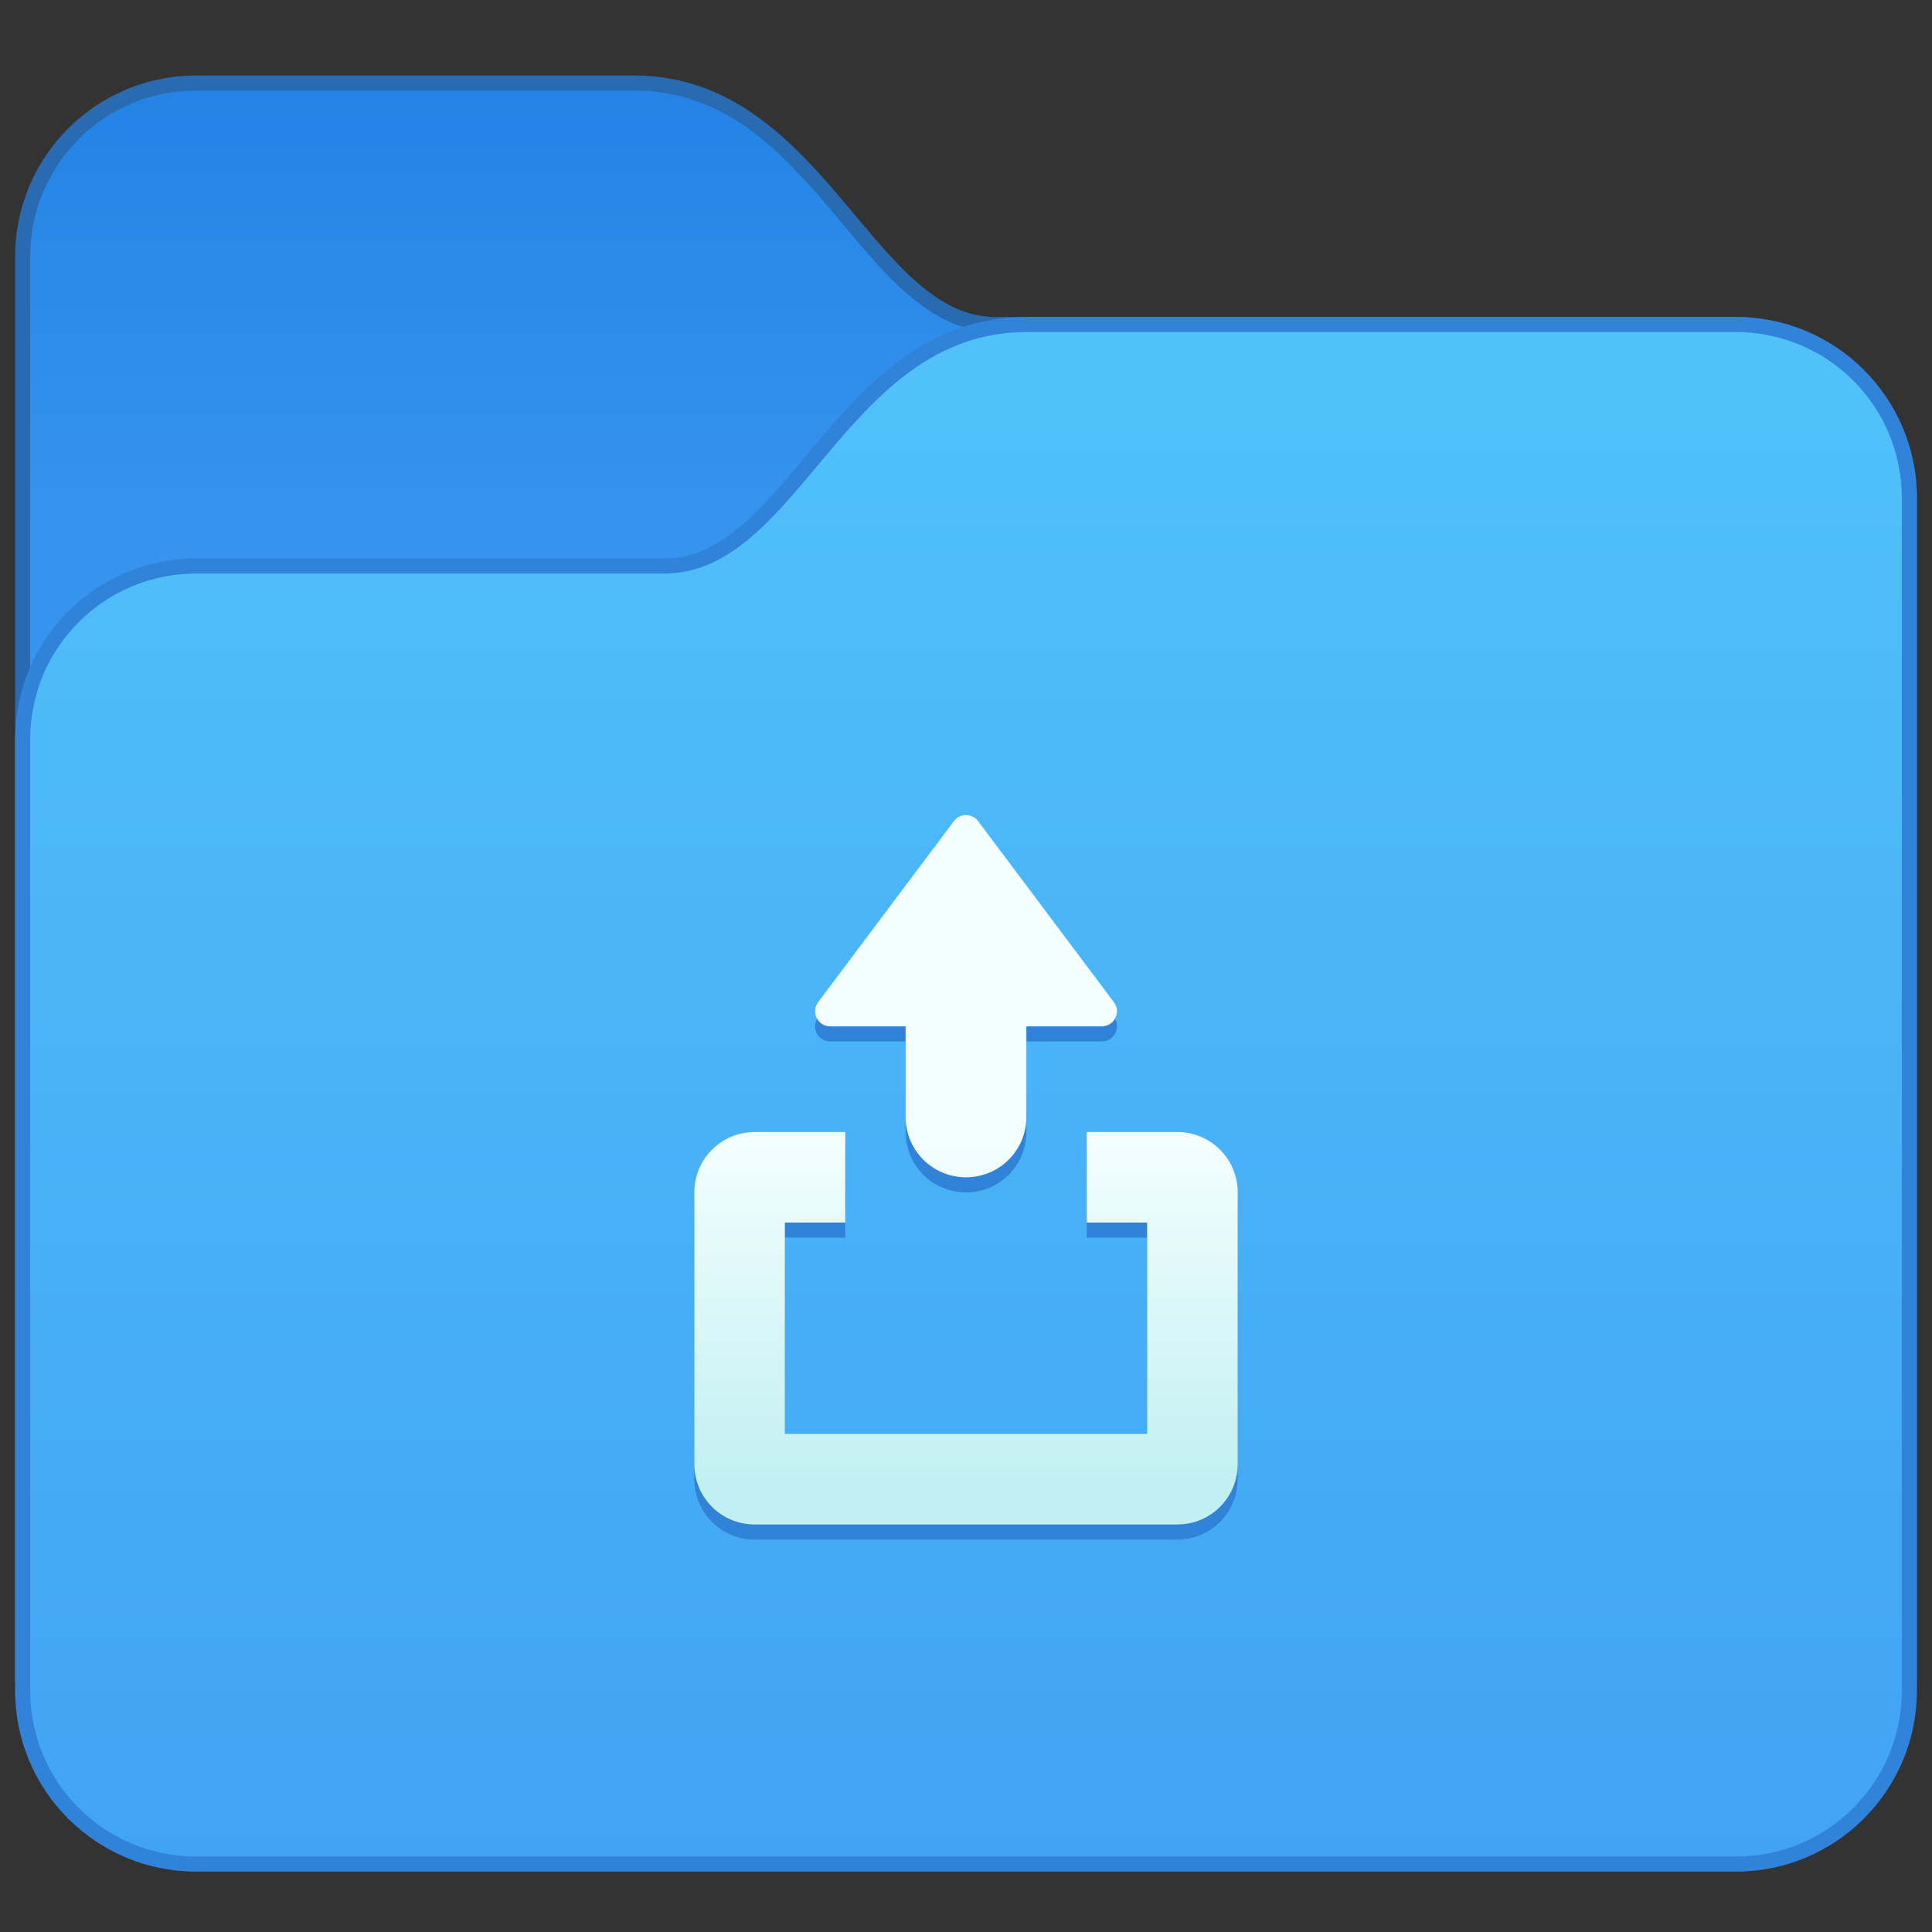 <?xml version="1.0" encoding="UTF-8" standalone="no"?>
<!-- Created with Inkscape (http://www.inkscape.org/) -->

<svg
   width="128"
   height="128"
   viewBox="0 0 128 128"
   version="1.1"
   id="svg8"
   inkscape:version="1.2 (dc2aedaf03, 2022-05-15)"
   sodipodi:docname="folder-publicshare.svg"
   xmlns:inkscape="http://www.inkscape.org/namespaces/inkscape"
   xmlns:sodipodi="http://sodipodi.sourceforge.net/DTD/sodipodi-0.dtd"
   xmlns:xlink="http://www.w3.org/1999/xlink"
   xmlns="http://www.w3.org/2000/svg"
   xmlns:svg="http://www.w3.org/2000/svg"
   xmlns:rdf="http://www.w3.org/1999/02/22-rdf-syntax-ns#"
   xmlns:cc="http://creativecommons.org/ns#"
   xmlns:dc="http://purl.org/dc/elements/1.1/">
  <rect x="0" y="0" width="128" height="128" fill="#333333" stroke="none"/>
  <title
     id="title7895">Antu icon Theme</title>
  <defs
     id="defs2">
    <linearGradient
       gradientTransform="translate(12,-7)"
       inkscape:collect="always"
       xlink:href="#linearGradient4631"
       id="linearGradient5252"
       x1="64"
       y1="283.65"
       x2="64"
       y2="261.65"
       gradientUnits="userSpaceOnUse" />
    <linearGradient
       inkscape:collect="always"
       id="linearGradient4631">
      <stop
         style="stop-color:#c2f0f2;stop-opacity:1"
         offset="0"
         id="stop4627" />
      <stop
         style="stop-color:#f2feff;stop-opacity:1"
         offset="1"
         id="stop4629" />
    </linearGradient>
    <linearGradient
       inkscape:collect="always"
       xlink:href="#linearGradient5283"
       id="linearGradient5285"
       x1="3.969"
       y1="6.615"
       x2="3.969"
       y2="-1.058"
       gradientUnits="userSpaceOnUse"
       gradientTransform="matrix(3.78,0,0,3.78,34,132.65)" />
    <linearGradient
       inkscape:collect="always"
       id="linearGradient5283">
      <stop
         style="stop-color:#3694ee;stop-opacity:1;"
         offset="0"
         id="stop5279" />
      <stop
         style="stop-color:#2383e6;stop-opacity:1;"
         offset="1"
         id="stop5281" />
    </linearGradient>
    <linearGradient
       inkscape:collect="always"
       xlink:href="#linearGradient5912"
       id="linearGradient5914"
       x1="14.552"
       y1="31.75"
       x2="14.552"
       y2="3.969"
       gradientUnits="userSpaceOnUse"
       gradientTransform="matrix(3.78,0,0,3.78,34,132.65)" />
    <linearGradient
       inkscape:collect="always"
       id="linearGradient5912">
      <stop
         style="stop-color:#40a1f4;stop-opacity:1;"
         offset="0"
         id="stop5908" />
      <stop
         style="stop-color:#50c1f9;stop-opacity:1;"
         offset="1"
         id="stop5910" />
    </linearGradient>
  </defs>
  <sodipodi:namedview
     id="base"
     pagecolor="#ffffff"
     bordercolor="#666666"
     borderopacity="1.0"
     inkscape:pageopacity="0.0"
     inkscape:pageshadow="2"
     inkscape:zoom="8"
     inkscape:cx="76.25"
     inkscape:cy="8.1875"
     inkscape:document-units="px"
     inkscape:current-layer="g5892"
     showgrid="true"
     units="px"
     inkscape:window-width="2160"
     inkscape:window-height="1337"
     inkscape:window-x="0"
     inkscape:window-y="0"
     inkscape:window-maximized="1"
     objecttolerance="10"
     gridtolerance="10"
     guidetolerance="10"
     inkscape:showpageshadow="2"
     inkscape:pagecheckerboard="0"
     inkscape:deskcolor="#d1d1d1">
    <inkscape:grid
       type="xygrid"
       id="grid7897"
       empspacing="4" />
  </sodipodi:namedview>
  <g
     inkscape:label="Capa 1"
     inkscape:groupmode="layer"
     id="layer1"
     transform="translate(0,-186.65)">
    <g
       id="g5892"
       transform="translate(-12,8)">
      <g
         id="g52867"
         transform="translate(-12,56)">
        <path
           d="m 37,127.65 c -6.631,0 -12,5.369 -12,12 v 94 c 0,6.631 5.369,12 12,12 H 139 c 6.631,0 12,-5.369 12,-12 v -78 c 0,-6.631 -5.369,-12 -12,-12 H 90 c -1.954,0 -3.574,-0.845 -5.205,-2.256 -1.631,-1.411 -3.205,-3.375 -4.904,-5.389 -3.399,-4.028 -7.446,-8.355 -13.891,-8.355 z"
           style="color:#000000;font-style:normal;font-variant:normal;font-weight:normal;font-stretch:normal;font-size:medium;line-height:normal;font-family:sans-serif;font-variant-ligatures:normal;font-variant-position:normal;font-variant-caps:normal;font-variant-numeric:normal;font-variant-alternates:normal;font-variant-east-asian:normal;font-feature-settings:normal;font-variation-settings:normal;text-indent:0;text-align:start;text-decoration:none;text-decoration-line:none;text-decoration-style:solid;text-decoration-color:#000000;letter-spacing:normal;word-spacing:normal;text-transform:none;writing-mode:lr-tb;direction:ltr;text-orientation:mixed;dominant-baseline:auto;baseline-shift:baseline;text-anchor:start;white-space:normal;shape-padding:0;shape-margin:0;inline-size:0;clip-rule:nonzero;display:inline;overflow:visible;visibility:visible;isolation:auto;mix-blend-mode:normal;color-interpolation:sRGB;color-interpolation-filters:linearRGB;solid-color:#000000;solid-opacity:1;fill:#286bb2;fill-opacity:1;fill-rule:nonzero;stroke:none;stroke-width:2;stroke-linecap:butt;stroke-linejoin:miter;stroke-miterlimit:4;stroke-dasharray:none;stroke-dashoffset:0;stroke-opacity:1;color-rendering:auto;image-rendering:auto;shape-rendering:auto;text-rendering:auto;enable-background:accumulate;stop-color:#000000"
           id="path1242"
           sodipodi:nodetypes="sssssssssssss" />
        <path
           id="rect1149-4-0"
           style="fill:url(#linearGradient5285);fill-opacity:1;stroke-width:1"
           d="m 37,128.65 29,2e-5 c 12,0 15,16 24,16 l 49,-2e-5 c 6.094,0 11,4.906 11,11 v 78 c 0,6.094 -4.906,11 -11,11 H 37 c -6.094,0 -11,-4.906 -11,-11 v -94 c 0,-6.094 4.906,-11 11,-11 z"
           sodipodi:nodetypes="sccssssssss" />
        <path
           d="m 139,143.65 c 6.631,0 12,5.369 12,12 v 79 c 0,6.631 -5.369,12 -12,12 H 37 c -6.631,0 -12,-5.369 -12,-12 V 171.65 c 0,-6.631 5.369,-12 12,-12 h 31 c 1.954,0 3.574,-0.845 5.205,-2.256 1.631,-1.411 3.205,-3.375 4.904,-5.389 3.399,-4.028 7.446,-8.355 13.891,-8.355 z"
           style="color:#000000;font-style:normal;font-variant:normal;font-weight:normal;font-stretch:normal;font-size:medium;line-height:normal;font-family:sans-serif;font-variant-ligatures:normal;font-variant-position:normal;font-variant-caps:normal;font-variant-numeric:normal;font-variant-alternates:normal;font-variant-east-asian:normal;font-feature-settings:normal;font-variation-settings:normal;text-indent:0;text-align:start;text-decoration:none;text-decoration-line:none;text-decoration-style:solid;text-decoration-color:#000000;letter-spacing:normal;word-spacing:normal;text-transform:none;writing-mode:lr-tb;direction:ltr;text-orientation:mixed;dominant-baseline:auto;baseline-shift:baseline;text-anchor:start;white-space:normal;shape-padding:0;shape-margin:0;inline-size:0;clip-rule:nonzero;display:inline;overflow:visible;visibility:visible;isolation:auto;mix-blend-mode:normal;color-interpolation:sRGB;color-interpolation-filters:linearRGB;solid-color:#000000;solid-opacity:1;fill:#3182d9;fill-opacity:1;fill-rule:nonzero;stroke:none;stroke-width:2;stroke-linecap:butt;stroke-linejoin:miter;stroke-miterlimit:4;stroke-dasharray:none;stroke-dashoffset:0;stroke-opacity:1;color-rendering:auto;image-rendering:auto;shape-rendering:auto;text-rendering:auto;enable-background:accumulate;stop-color:#000000"
           id="path1242-2"
           sodipodi:nodetypes="sssssssssssss" />
        <path
           id="rect1149-4-0-6"
           style="fill:url(#linearGradient5914);fill-opacity:1;stroke-width:1"
           d="m 139,144.65 -47,2e-5 c -12,0 -15,16 -24,16 l -31,-2e-5 c -6.094,0 -11,4.906 -11,11 v 63 c 0,6.094 4.906,11 11,11 H 139 c 6.094,0 11,-4.906 11,-11 v -79 c 0,-6.094 -4.906,-11 -11,-11 z"
           sodipodi:nodetypes="sccssssssss" />
      </g>
      <g
         transform="matrix(2,0,0,2,3e-6,-508.65)"
         id="g1658" />
      <path
         inkscape:connector-curvature="0"
         style="opacity:1;fill:#3182d9;fill-opacity:1;stroke:none;stroke-width:2;stroke-linecap:round;stroke-linejoin:round;stroke-miterlimit:4;stroke-dasharray:none;stroke-opacity:1"
         d="m 76,233.65 c -0.3,0 -0.601,0.133 -0.801,0.4 l -9,12 c -0.141,0.189 -0.211,0.421 -0.197,0.656 0.03,0.529 0.468,0.943 0.998,0.943 h 5 v 2 2 2 c 0,2.216 1.784,4 4,4 2.216,0 4,-1.784 4,-4 v -2 -2 -2 h 5 c 0.824,2.4e-4 1.295,-0.94 0.801,-1.6 l -9,-12 c -0.2,-0.267 -0.5,-0.4 -0.801,-0.4 z m -14,21 c -2.216,0 -4,1.784 -4,4 v 18 c 0,2.216 1.784,4 4,4 h 28 c 2.216,0 4,-1.784 4,-4 v -18 C 94,256.434 92.216,254.65 90,254.65 h -6 v 6 h 4 v 14 H 64 v -14 h 4 V 254.65 Z"
         id="rect8263"
         sodipodi:nodetypes="scccccccsssccccccscsssssssccccccccc" />
      <path
         inkscape:connector-curvature="0"
         style="opacity:1;fill:url(#linearGradient5252);fill-opacity:1;stroke:none;stroke-width:2;stroke-linecap:round;stroke-linejoin:round;stroke-miterlimit:4;stroke-dasharray:none;stroke-opacity:1"
         d="m 76,232.65 c -0.3,0 -0.601,0.133 -0.801,0.4 l -9,12 c -0.141,0.189 -0.211,0.421 -0.197,0.656 0.03,0.529 0.468,0.943 0.998,0.943 h 5 v 2 2 2 c 0,2.216 1.784,4 4,4 2.216,0 4,-1.784 4,-4 v -2 -2 -2 h 5 c 0.824,2.3e-4 1.295,-0.94 0.801,-1.6 l -9,-12 c -0.2,-0.267 -0.5,-0.4 -0.801,-0.4 z m -14,21 c -2.216,0 -4,1.784 -4,4 v 18 c 0,2.216 1.784,4 4,4 h 28 c 2.216,0 4,-1.784 4,-4 v -18 C 94,255.434 92.216,253.65 90,253.65 h -6 v 6 h 4 v 14 H 64 v -14 h 4 V 253.65 Z"
         id="rect8263-3"
         sodipodi:nodetypes="scccccccsssccccccscsssssssccccccccc" />
    </g>
  </g>
</svg>
